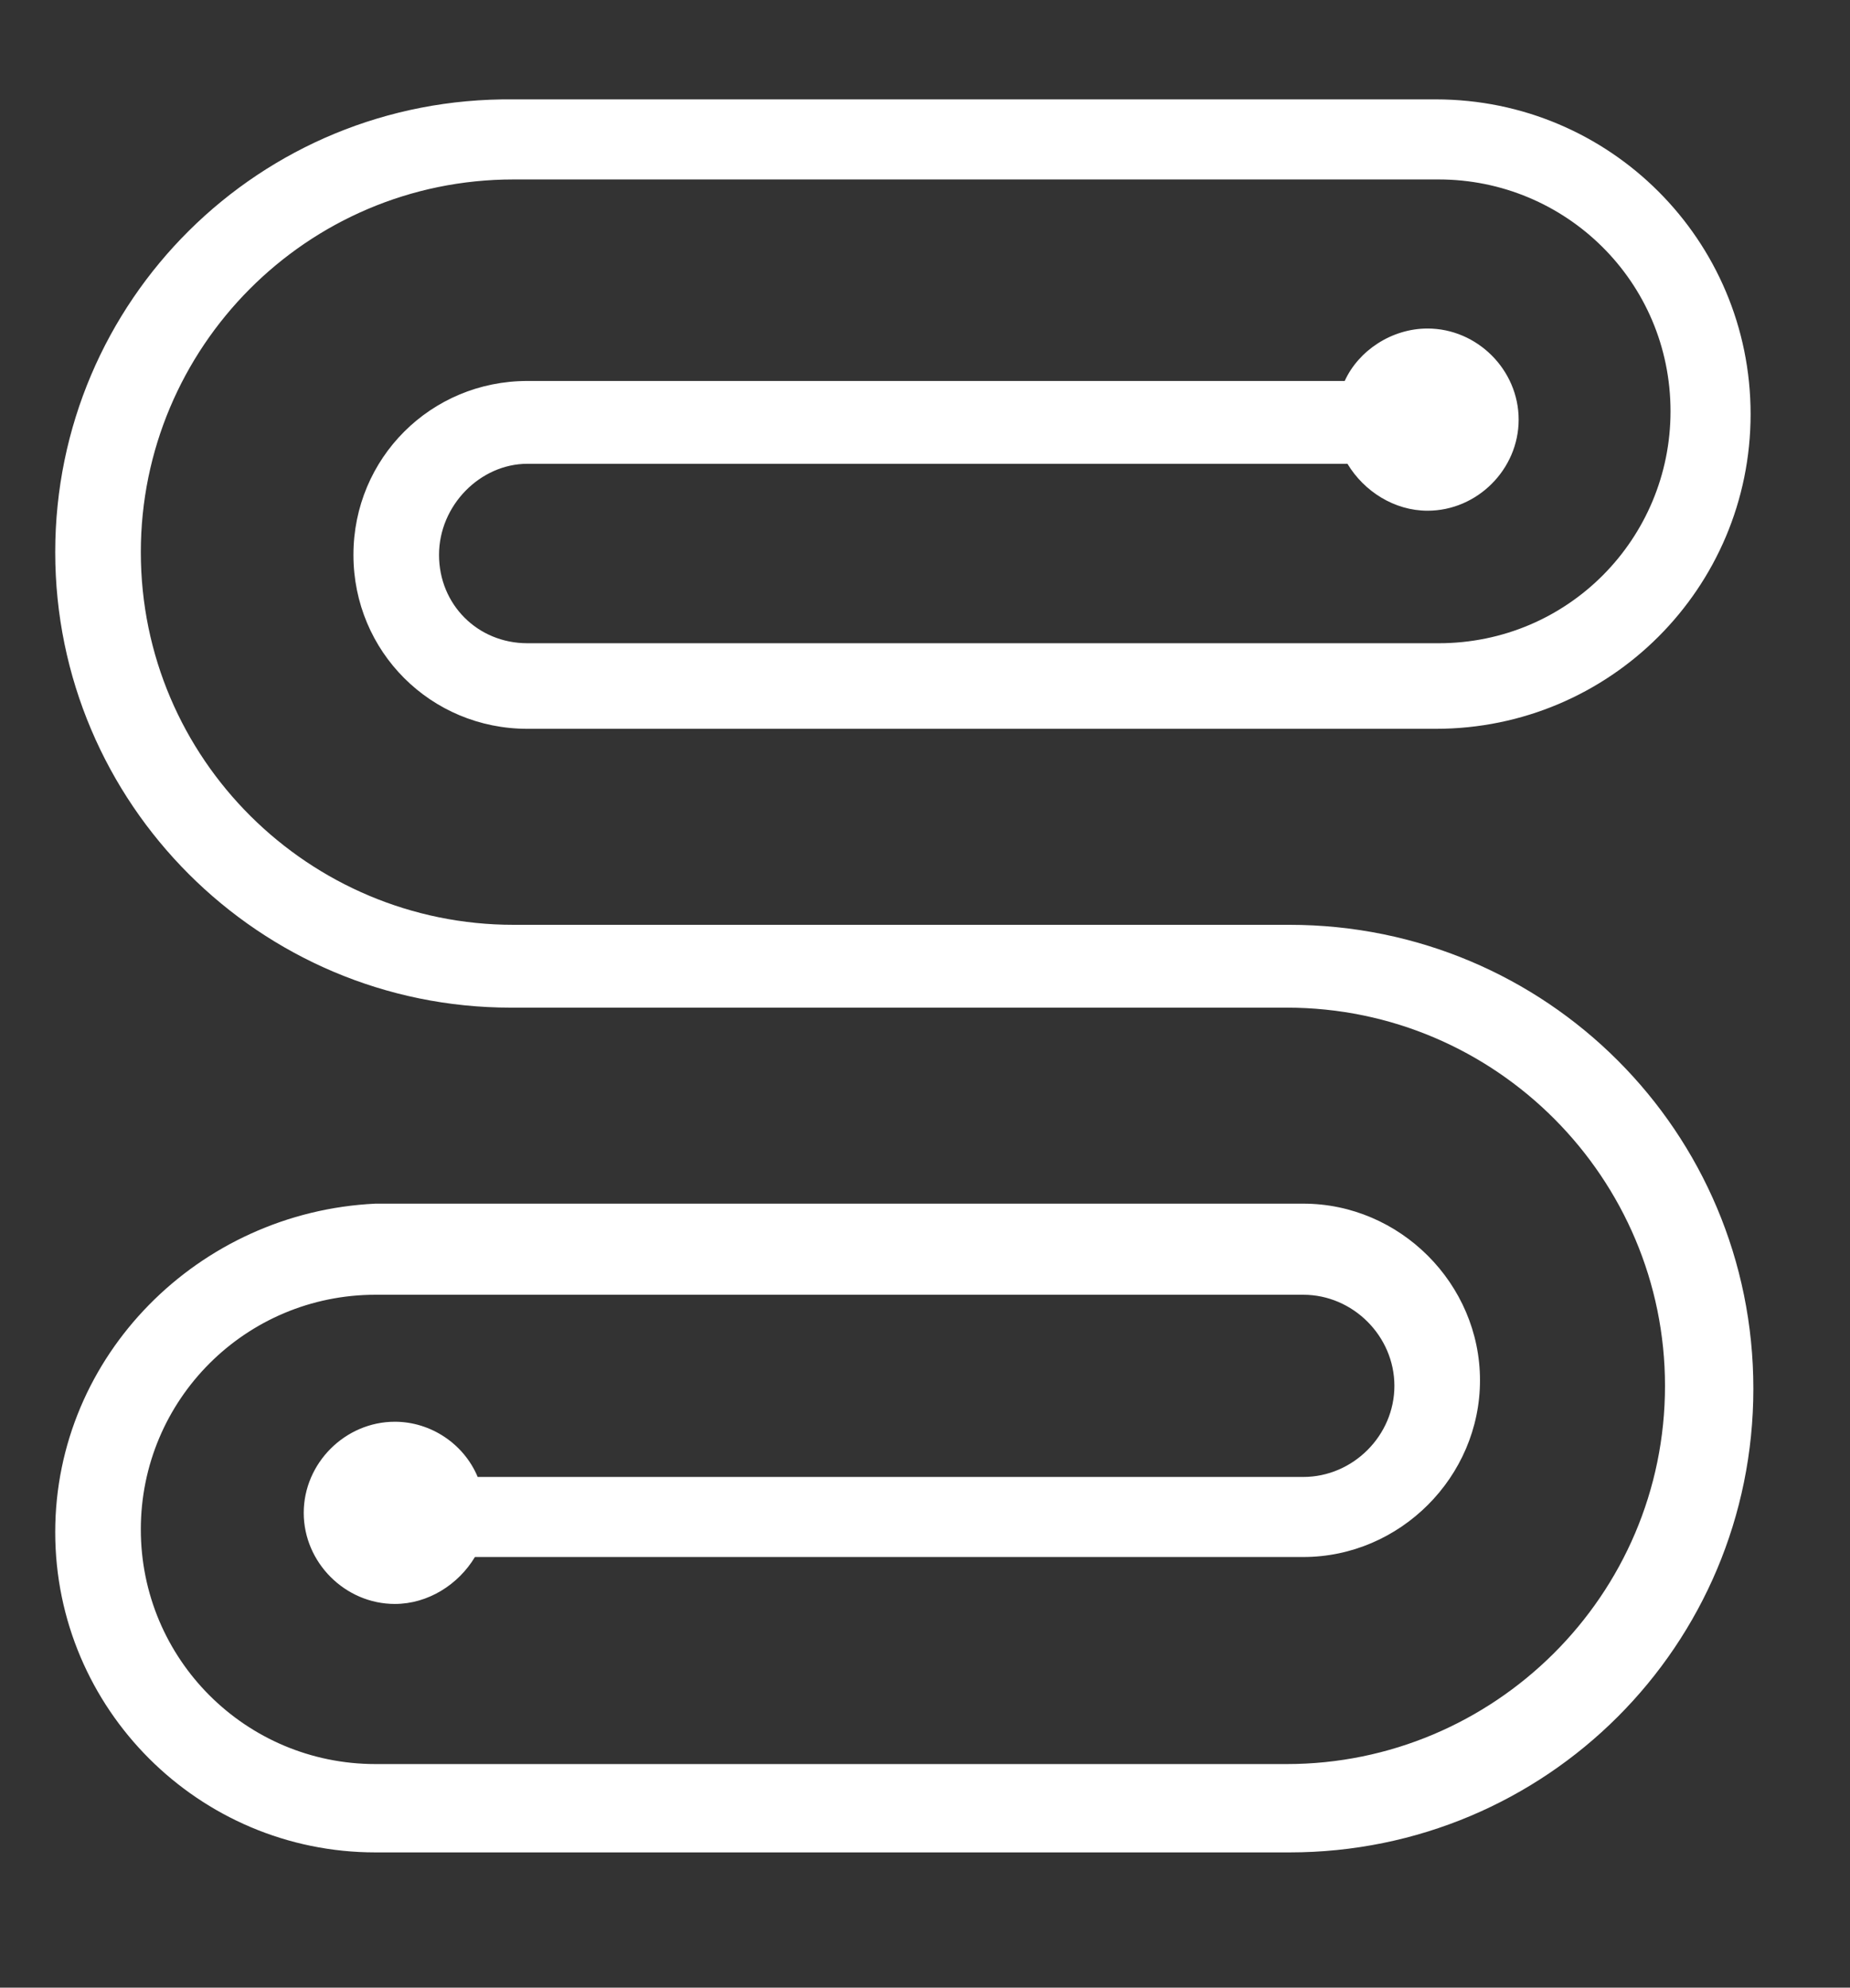 <?xml version="1.0" encoding="utf-8"?>
<!-- Generator: Adobe Illustrator 23.0.5, SVG Export Plug-In . SVG Version: 6.00 Build 0)  -->
<svg version="1.1" id="Layer_1" xmlns="http://www.w3.org/2000/svg" xmlns:xlink="http://www.w3.org/1999/xlink" x="0px" y="0px"
	 viewBox="0 0 67 72" style="enable-background:new 0 0 67 72;" xml:space="preserve">
<rect x="0" y="0" width="67" height="72" fill="#333333" stroke="none"/>
<style type="text/css">
	.st56{fill:white;}
</style>
<g>
	<path class="st56" d="M19.1,16.8h29.7c0.6,1,1.7,1.7,2.9,1.7c1.8,0,3.3-1.5,3.3-3.3s-1.5-3.3-3.3-3.3c-1.3,0-2.5,0.8-3,1.9H19.1
		c-3.5,0-6.3,2.8-6.3,6.3c0,3.5,2.8,6.3,6.3,6.3h32.9c6.3,0,11.4-5.1,11.4-11.4c0-6.3-5.1-11.4-11.4-11.4H18.6C9.4,3.5,2,10.9,2,20
		s7.4,16.5,16.5,16.5h28.1c7.6,0,13.7,6.2,13.7,13.7c0,7.6-6.2,13.7-13.7,13.7H13.6c-4.7,0-8.5-3.8-8.5-8.5c0-4.7,3.8-8.5,8.5-8.5
		h33.6c1.8,0,3.3,1.5,3.3,3.3s-1.5,3.3-3.3,3.3H17.3c-0.5-1.2-1.7-2-3-2c-1.8,0-3.3,1.5-3.3,3.3c0,1.8,1.5,3.3,3.3,3.3
		c1.2,0,2.3-0.7,2.9-1.7h30c3.5,0,6.4-2.9,6.4-6.4c0-3.5-2.9-6.4-6.4-6.4H13.6C7.2,43.9,2,49.1,2,55.5c0,6.4,5.2,11.6,11.6,11.6
		h33.1c9.3,0,16.8-7.5,16.8-16.8s-7.5-16.8-16.8-16.8H18.6c-7.4,0-13.5-6-13.5-13.5c0-7.4,6-13.5,13.5-13.5h33.5
		c4.6,0,8.4,3.7,8.4,8.4c0,4.6-3.7,8.4-8.4,8.4H19.1c-1.8,0-3.2-1.4-3.2-3.2C15.9,18.3,17.4,16.8,19.1,16.8z"/>
</g>
</svg>
